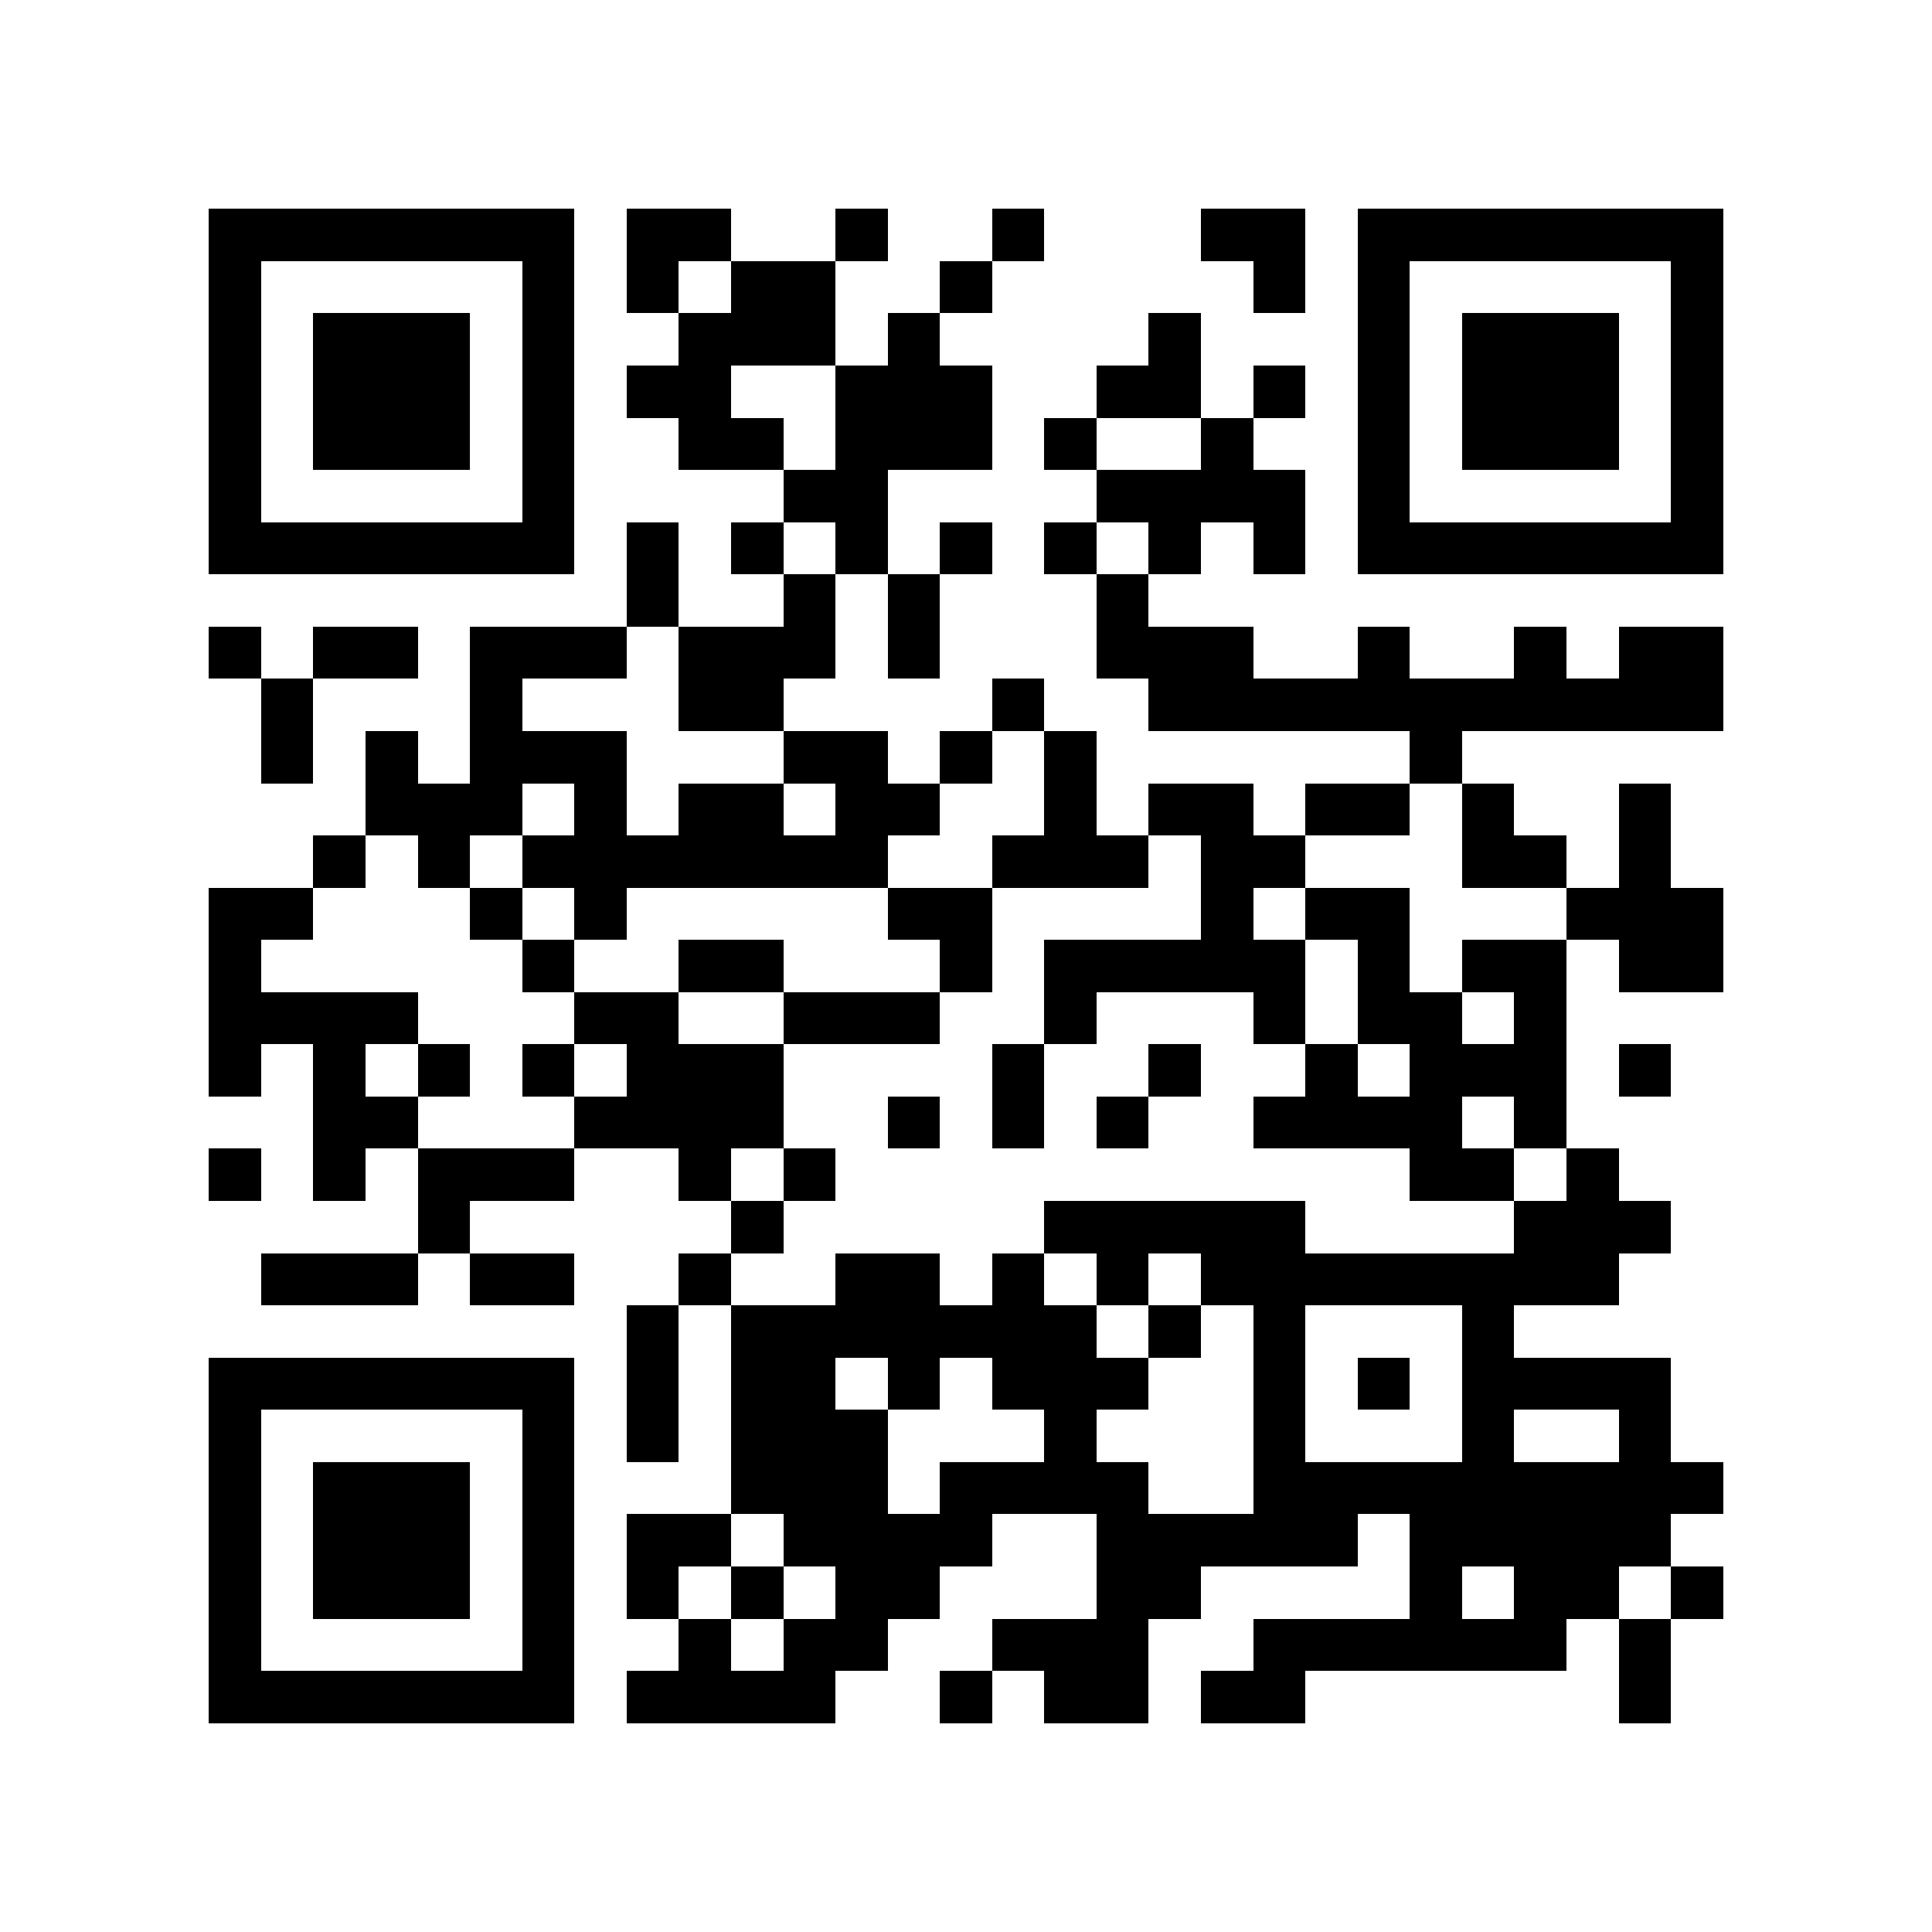 <?xml version="1.0" encoding="utf-8"?><!DOCTYPE svg PUBLIC "-//W3C//DTD SVG 1.1//EN" "http://www.w3.org/Graphics/SVG/1.1/DTD/svg11.dtd"><svg xmlns="http://www.w3.org/2000/svg" viewBox="0 0 37 37" shape-rendering="crispEdges"><path fill="#ffffff" d="M0 0h37v37H0z"/><path stroke="#000000" d="M4 4.5h7m1 0h2m2 0h1m2 0h1m3 0h2m1 0h7M4 5.5h1m5 0h1m1 0h1m1 0h2m2 0h1m5 0h1m1 0h1m5 0h1M4 6.5h1m1 0h3m1 0h1m2 0h3m1 0h1m4 0h1m3 0h1m1 0h3m1 0h1M4 7.5h1m1 0h3m1 0h1m1 0h2m2 0h3m2 0h2m1 0h1m1 0h1m1 0h3m1 0h1M4 8.5h1m1 0h3m1 0h1m2 0h2m1 0h3m1 0h1m2 0h1m2 0h1m1 0h3m1 0h1M4 9.5h1m5 0h1m4 0h2m4 0h4m1 0h1m5 0h1M4 10.5h7m1 0h1m1 0h1m1 0h1m1 0h1m1 0h1m1 0h1m1 0h1m1 0h7M12 11.5h1m2 0h1m1 0h1m3 0h1M4 12.5h1m1 0h2m1 0h3m1 0h3m1 0h1m3 0h3m2 0h1m2 0h1m1 0h2M5 13.5h1m3 0h1m3 0h2m4 0h1m2 0h11M5 14.5h1m1 0h1m1 0h3m3 0h2m1 0h1m1 0h1m6 0h1M7 15.5h3m1 0h1m1 0h2m1 0h2m2 0h1m1 0h2m1 0h2m1 0h1m2 0h1M6 16.5h1m1 0h1m1 0h7m2 0h3m1 0h2m3 0h2m1 0h1M4 17.5h2m3 0h1m1 0h1m5 0h2m4 0h1m1 0h2m3 0h3M4 18.5h1m5 0h1m2 0h2m3 0h1m1 0h5m1 0h1m1 0h2m1 0h2M4 19.5h4m3 0h2m2 0h3m2 0h1m3 0h1m1 0h2m1 0h1M4 20.5h1m1 0h1m1 0h1m1 0h1m1 0h3m4 0h1m2 0h1m2 0h1m1 0h3m1 0h1M6 21.5h2m3 0h4m2 0h1m1 0h1m1 0h1m2 0h4m1 0h1M4 22.5h1m1 0h1m1 0h3m2 0h1m1 0h1m11 0h2m1 0h1M8 23.5h1m5 0h1m5 0h5m4 0h3M5 24.5h3m1 0h2m2 0h1m2 0h2m1 0h1m1 0h1m1 0h8M12 25.5h1m1 0h7m1 0h1m1 0h1m3 0h1M4 26.5h7m1 0h1m1 0h2m1 0h1m1 0h3m2 0h1m1 0h1m1 0h4M4 27.5h1m5 0h1m1 0h1m1 0h3m3 0h1m3 0h1m3 0h1m2 0h1M4 28.5h1m1 0h3m1 0h1m3 0h3m1 0h4m2 0h9M4 29.5h1m1 0h3m1 0h1m1 0h2m1 0h4m2 0h5m1 0h5M4 30.5h1m1 0h3m1 0h1m1 0h1m1 0h1m1 0h2m3 0h2m4 0h1m1 0h2m1 0h1M4 31.5h1m5 0h1m2 0h1m1 0h2m2 0h3m2 0h6m1 0h1M4 32.5h7m1 0h4m2 0h1m1 0h2m1 0h2m6 0h1"/></svg>

